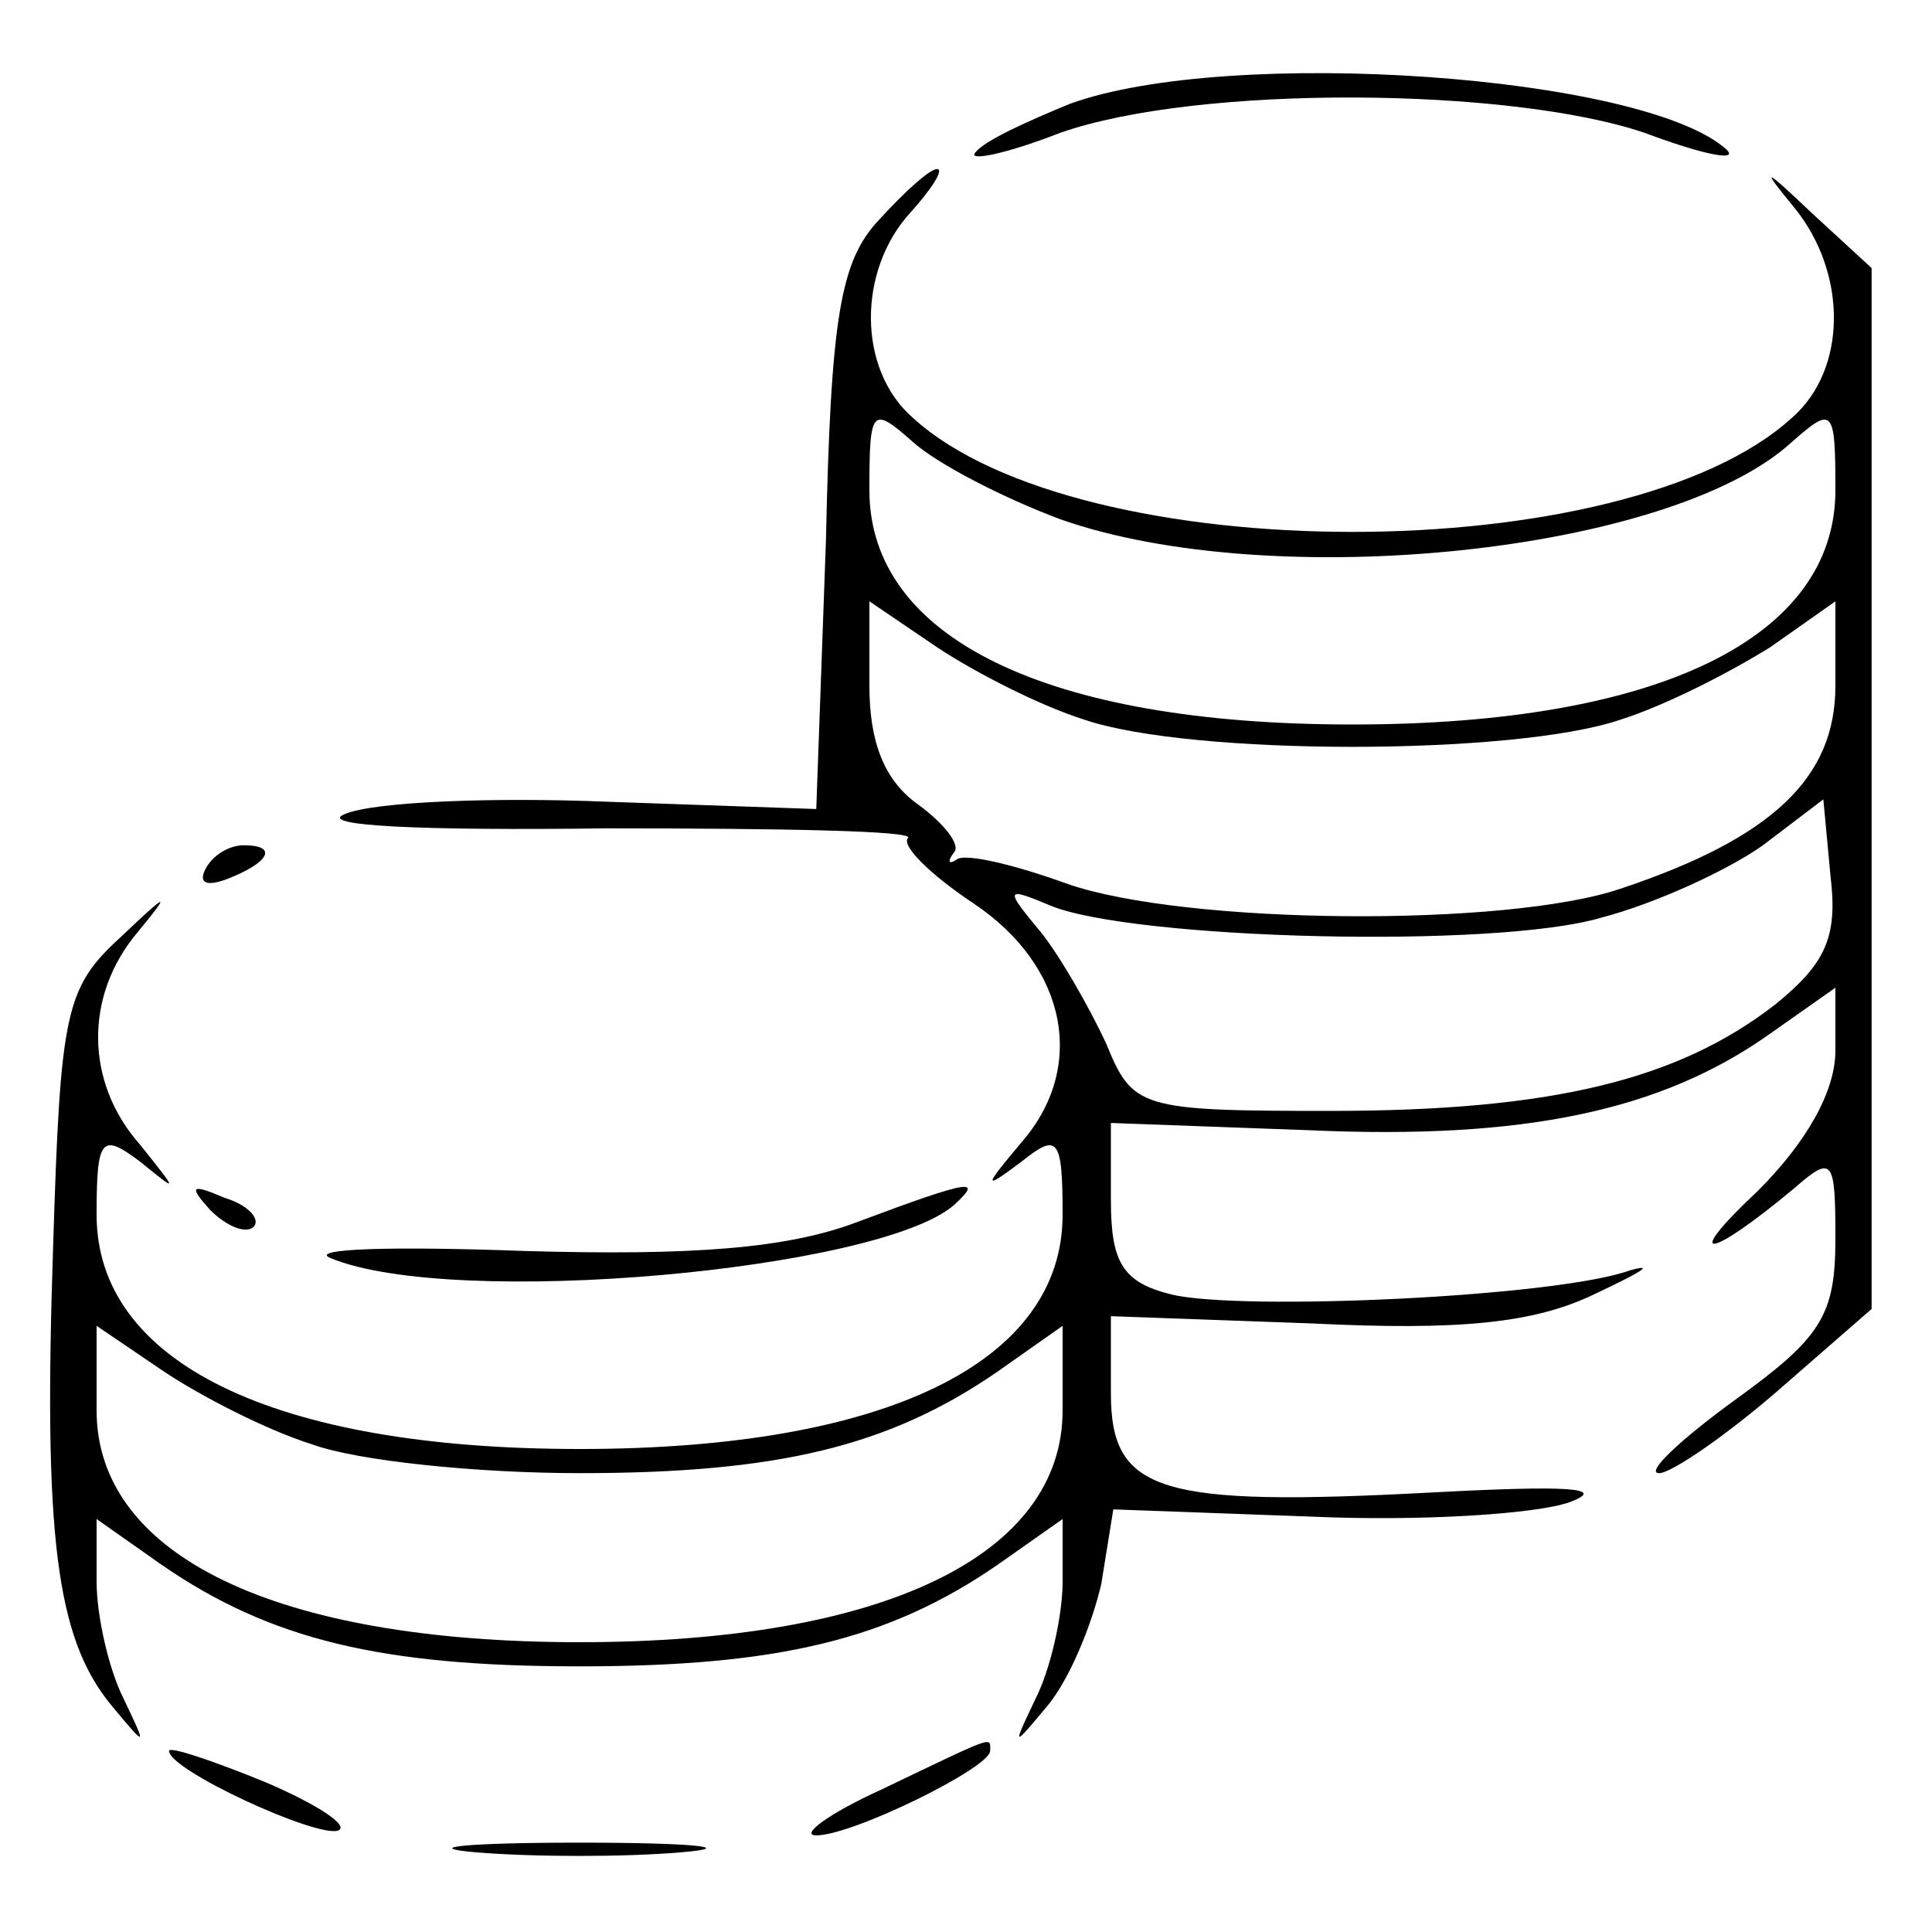 <?xml version="1.0" standalone="no"?>
<!DOCTYPE svg PUBLIC "-//W3C//DTD SVG 20010904//EN"
 "http://www.w3.org/TR/2001/REC-SVG-20010904/DTD/svg10.dtd">
<svg version="1.0" xmlns="http://www.w3.org/2000/svg"
 width="80pt" height="80pt" viewBox="0 0 80 80"
 preserveAspectRatio="xMidYMid meet">

<g transform="translate(0,80) scale(0.1,-0.1)"
fill="#000000" stroke="none">
<path d="M443 757 c-17 -7 -35 -15 -39 -20 -4 -4 12 -1 35 8 57 20 186 19 242
0 24 -9 39 -12 34 -7 -34 31 -206 43 -272 19z"/>
<path d="M364 709 c-16 -17 -20 -40 -22 -133 l-4 -111 -86 3 c-48 2 -97 0
-109 -5 -13 -5 32 -7 108 -6 72 0 128 -1 125 -4 -3 -3 9 -15 27 -27 39 -26 47
-68 20 -99 -16 -19 -16 -20 0 -8 15 12 17 10 17 -22 0 -61 -73 -97 -200 -97
-127 0 -200 36 -200 97 0 32 2 34 18 22 16 -13 16 -13 0 7 -23 26 -23 62 -1
88 14 17 13 17 -7 -2 -23 -21 -25 -31 -28 -128 -4 -119 1 -162 24 -190 15 -18
15 -18 5 3 -6 12 -11 34 -11 48 l0 26 27 -19 c45 -31 91 -42 173 -42 82 0 128
11 173 42 l27 19 0 -26 c0 -14 -5 -36 -11 -48 -10 -21 -10 -21 5 -3 9 11 18
33 22 50 l5 31 82 -3 c45 -2 93 1 107 6 16 6 -1 7 -57 4 -113 -6 -133 0 -133
41 l0 32 83 -3 c61 -3 92 0 117 12 19 9 26 13 15 10 -30 -11 -161 -17 -190
-10 -20 5 -25 13 -25 39 l0 32 82 -3 c89 -4 146 8 191 40 l27 19 0 -26 c0 -17
-12 -38 -32 -58 -32 -30 -21 -29 15 1 16 14 17 12 17 -21 0 -32 -6 -41 -42
-67 -22 -16 -37 -30 -31 -30 5 0 27 15 49 34 l39 34 0 216 0 215 -25 23 c-20
19 -21 19 -7 2 22 -27 22 -67 -1 -87 -69 -63 -295 -63 -364 0 -23 20 -23 61
-1 85 9 10 14 18 11 18 -3 0 -13 -9 -24 -21z m75 -124 c88 -31 253 -14 303 32
17 15 18 14 18 -20 0 -61 -73 -97 -200 -97 -127 0 -200 36 -200 97 0 34 1 35
18 20 10 -9 37 -23 61 -32z m10 -83 c44 -15 178 -15 222 0 19 6 46 20 62 30
l27 19 0 -35 c0 -38 -26 -63 -89 -84 -47 -16 -180 -15 -229 2 -22 8 -43 13
-46 10 -3 -2 -4 -1 -1 3 3 3 -4 12 -15 20 -14 10 -20 26 -20 49 l0 35 28 -19
c15 -10 42 -24 61 -30z m286 -118 c-40 -31 -92 -44 -184 -44 -79 0 -82 1 -93
28 -7 15 -19 36 -27 46 -15 18 -15 19 4 11 34 -14 184 -18 228 -5 23 6 53 20
67 30 l25 19 3 -32 c3 -25 -2 -36 -23 -53z m-606 -182 c19 -7 69 -12 111 -12
82 0 128 11 173 42 l27 19 0 -35 c0 -60 -74 -96 -200 -96 -126 0 -200 36 -200
96 l0 35 28 -19 c15 -10 42 -24 61 -30z"/>
<path d="M85 440 c-3 -6 1 -7 9 -4 18 7 21 14 7 14 -6 0 -13 -4 -16 -10z"/>
<path d="M87 299 c7 -7 15 -10 18 -7 3 3 -2 9 -12 12 -14 6 -15 5 -6 -5z"/>
<path d="M355 294 c-29 -11 -68 -14 -138 -12 -54 2 -90 1 -80 -3 51 -21 227
-5 258 22 12 11 8 11 -40 -7z"/>
<path d="M70 75 c0 -8 61 -36 70 -33 5 2 -9 11 -30 20 -22 9 -40 15 -40 13z"/>
<path d="M365 59 c-22 -10 -34 -19 -27 -19 15 0 72 28 72 35 0 6 3 7 -45 -16z"/>
<path d="M197 33 c24 -2 62 -2 85 0 24 2 5 4 -42 4 -47 0 -66 -2 -43 -4z"/>
</g>
</svg>
